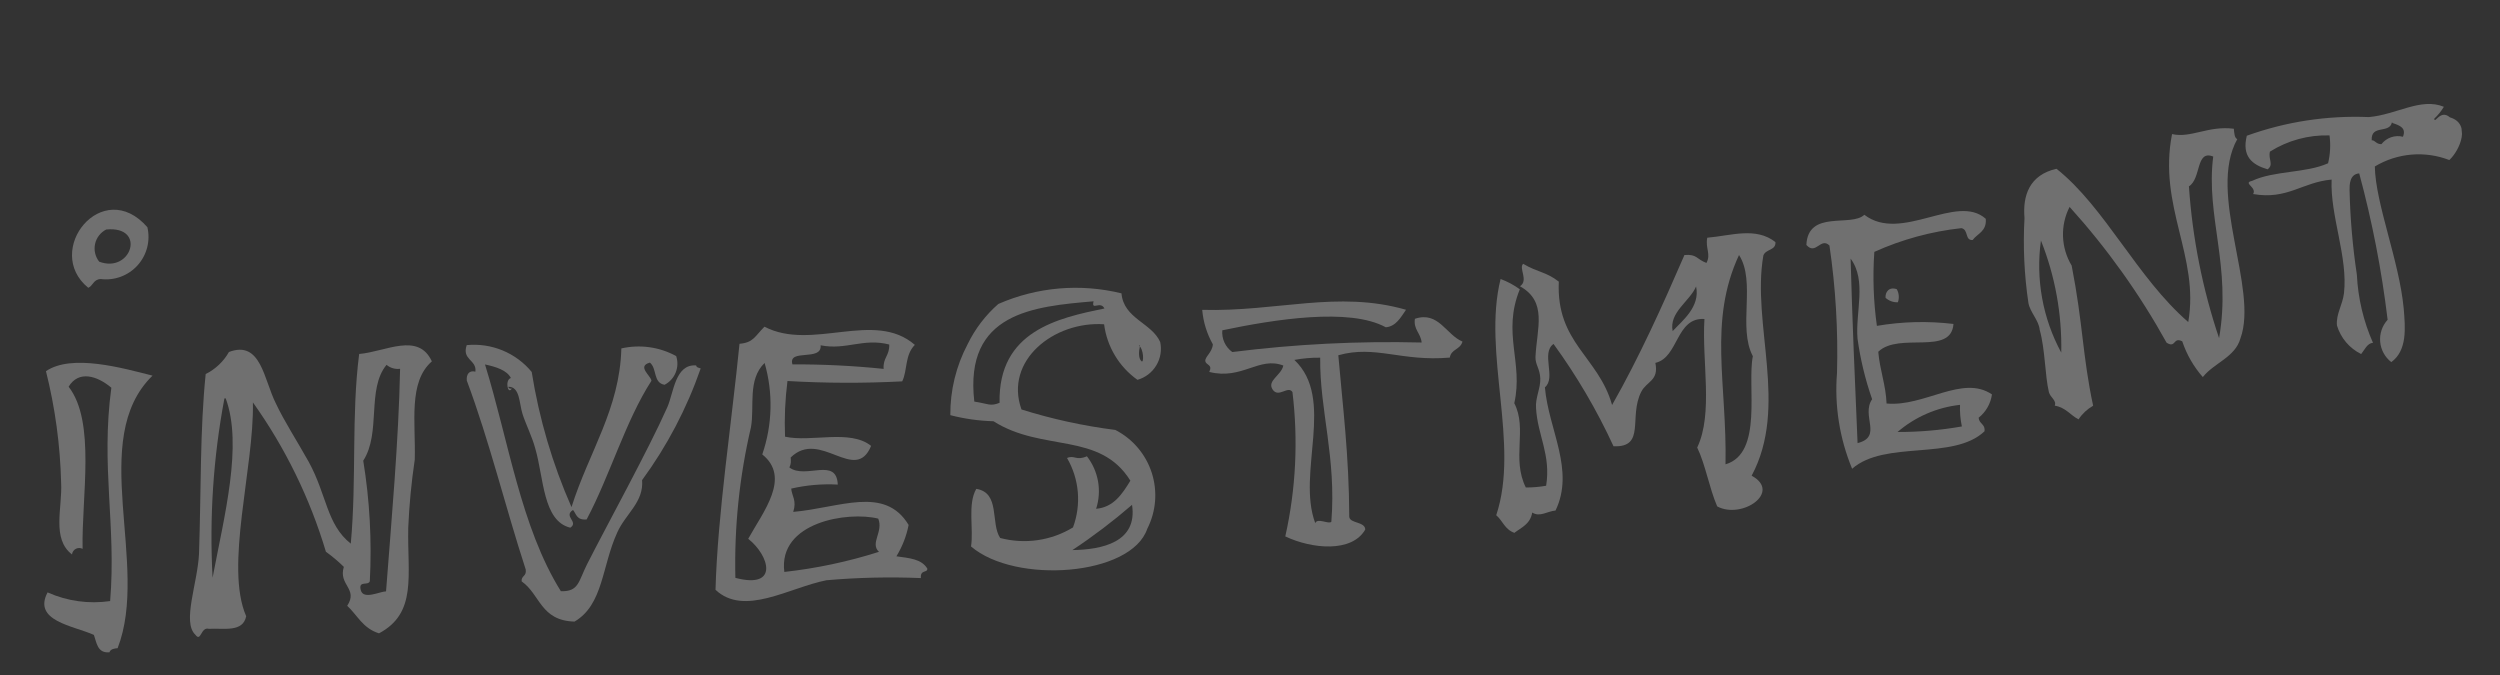 <svg width="200" height="54" viewBox="0 0 200 54" fill="none" xmlns="http://www.w3.org/2000/svg">
<rect x="0" y="0" width="200" height="54" fill="#333333" stroke="none"/>
<g clip-path="url(#clip0_467_482)">
<path fill-rule="evenodd" clip-rule="evenodd" d="M176.225 30.167C175.491 29.333 174.932 28.36 174.58 27.306C173.831 26.927 174.085 27.895 173.327 27.415C171.163 23.509 168.56 19.864 165.567 16.551C165.193 17.283 165.012 18.098 165.041 18.92C165.07 19.741 165.308 20.542 165.733 21.245C166.65 25.943 166.593 28.439 167.451 32.459C166.981 32.725 166.58 33.099 166.283 33.55C165.604 33.199 165.281 32.612 164.38 32.451C164.548 32.027 164.017 31.8 163.911 31.366C163.588 29.995 163.619 27.979 163.174 26.379C163.11 25.634 162.405 24.979 162.273 24.239C161.938 21.99 161.833 19.713 161.96 17.442C161.805 15.647 162.345 13.997 164.52 13.502C168.401 16.58 170.969 22.227 175.061 25.764C175.971 20.499 172.626 16.522 173.764 10.726C175.261 11.075 176.672 10.032 178.707 10.3C178.742 10.706 178.772 11.045 178.983 11.129C176.56 15.466 180.698 23.094 179.233 27.076C178.817 28.579 177.116 29.033 176.225 30.167ZM177.057 12.523C175.644 11.963 176.117 14.276 175.114 14.909C175.395 19.043 176.206 23.124 177.526 27.052C178.53 21.302 176.447 17.319 177.057 12.523ZM163.275 19.24C162.847 22.326 163.417 25.469 164.901 28.209C164.964 25.141 164.411 22.091 163.275 19.24Z" fill="white" fill-opacity="0.3"/>
<path fill-rule="evenodd" clip-rule="evenodd" d="M158.29 33.419C158.333 33.928 158.844 33.918 158.759 34.505C156.268 36.87 150.801 35.191 148.169 37.5C147.163 35.073 146.749 32.442 146.961 29.824C147.054 26.419 146.852 23.011 146.356 19.64C145.648 18.951 145.266 20.451 144.51 19.595C144.64 16.752 148.107 18.193 149.146 17.182C152.105 19.452 156.532 15.419 158.861 17.504C158.949 18.52 158.179 18.689 157.814 19.198C157.17 19.254 157.504 18.372 156.913 18.252C154.506 18.514 152.155 19.154 149.947 20.15C149.809 22.124 149.877 24.108 150.151 26.069C152.175 25.723 154.239 25.672 156.278 25.916C156.091 28.491 151.93 26.53 150.261 28.141C150.39 29.631 150.865 30.784 150.925 32.28C153.952 32.565 157.001 29.948 159.357 31.553C159.254 32.289 158.872 32.958 158.29 33.419ZM156.802 32.388C154.955 32.591 153.213 33.347 151.804 34.559C153.53 34.563 155.252 34.415 156.951 34.115C156.828 33.548 156.778 32.968 156.802 32.388ZM149.77 31.936C149.22 30.364 148.828 28.74 148.602 27.09C148.42 24.99 149.361 22.452 148.049 20.689C148.17 25.25 148.394 30.622 148.606 35.449C150.642 34.932 148.862 33.277 149.77 31.936Z" fill="white" fill-opacity="0.3"/>
<path fill-rule="evenodd" clip-rule="evenodd" d="M151.83 24.184C151.468 24.198 151.114 24.069 150.844 23.826C150.806 23.385 151.107 22.916 151.74 23.134C151.83 23.292 151.885 23.468 151.9 23.649C151.916 23.831 151.892 24.013 151.83 24.184Z" fill="white" fill-opacity="0.3"/>
<path fill-rule="evenodd" clip-rule="evenodd" d="M116.999 27.325C116.818 27.989 116.095 27.915 115.984 28.607C112.09 28.943 110.029 27.585 107.065 28.421C107.415 32.485 107.924 36.4 107.941 41.345C107.988 41.887 109.201 41.715 109.222 42.361C108.155 44.227 104.956 43.923 102.823 42.913C103.672 39.124 103.865 35.219 103.396 31.365C103.041 30.815 102.28 31.87 101.809 31.16C101.338 30.45 102.497 30.043 102.667 29.244C100.726 28.49 99.357 30.417 96.741 29.755C97.03 29.15 96.492 29.231 96.428 28.895C96.365 28.559 96.983 28.199 97.028 27.547C96.55 26.699 96.26 25.758 96.177 24.788C102.161 24.954 106.99 23.207 112.482 24.781C112.057 25.397 111.676 26.113 110.863 26.183C107.963 24.59 101.939 25.553 97.784 26.424C97.756 26.758 97.814 27.094 97.954 27.399C98.094 27.704 98.311 27.967 98.583 28.163C103.606 27.528 108.67 27.274 113.731 27.402C113.667 26.657 113.062 26.368 113.192 25.504C115.082 24.863 115.691 26.79 116.999 27.325ZM105.615 28.614C104.922 28.607 104.23 28.666 103.549 28.793C106.855 31.919 103.714 37.82 105.221 41.853C105.387 41.395 106.289 41.966 106.508 41.742C106.916 36.589 105.571 32.849 105.615 28.614Z" fill="white" fill-opacity="0.3"/>
<path fill-rule="evenodd" clip-rule="evenodd" d="M77.682 43.716C77.904 42.332 77.39 40.329 78.103 39.108C80.041 39.418 79.226 41.843 80.012 43.038C80.99 43.297 82.01 43.356 83.012 43.211C84.014 43.066 84.976 42.72 85.84 42.194C86.175 41.29 86.306 40.323 86.224 39.363C86.141 38.402 85.846 37.472 85.361 36.639C85.987 36.38 86.065 36.886 86.953 36.502C87.409 37.089 87.715 37.779 87.844 38.511C87.972 39.243 87.92 39.996 87.69 40.703C89.079 40.584 89.773 39.534 90.43 38.454C87.974 34.503 83.412 36.193 79.479 33.7C78.314 33.668 77.155 33.505 76.026 33.213C76.011 31.234 76.487 29.282 77.412 27.532C78.007 26.308 78.841 25.215 79.864 24.318C82.966 22.959 86.429 22.66 89.718 23.468C89.893 25.5 92.138 25.819 92.817 27.364C92.953 28.005 92.841 28.673 92.503 29.235C92.165 29.796 91.626 30.208 90.996 30.387C90.269 29.87 89.656 29.209 89.197 28.444C88.737 27.679 88.441 26.827 88.328 25.942C84.313 25.674 80.323 28.851 81.718 32.757C84.167 33.525 86.68 34.074 89.227 34.395C90.612 35.105 91.659 36.336 92.138 37.816C92.617 39.297 92.49 40.908 91.785 42.295C90.509 46.09 81.219 46.755 77.682 43.716ZM85.792 44.006C88.143 43.974 91.026 43.384 90.563 40.387C89.051 41.694 87.458 42.903 85.792 44.006ZM91.203 27.639C91.08 28.196 91.087 28.673 91.311 28.892C91.535 29.112 91.494 27.853 91.101 27.648L91.203 27.639ZM87.487 24.104C82.712 24.516 77.125 24.998 77.945 32.127C79.086 32.301 79.208 32.529 79.966 32.225C79.845 26.469 84.668 25.439 88.355 24.678C88.026 24.024 87.283 24.907 87.487 24.104Z" fill="white" fill-opacity="0.3"/>
<path fill-rule="evenodd" clip-rule="evenodd" d="M74.185 45.485C74.217 45.858 73.609 45.535 73.671 46.246C71.15 46.142 68.626 46.2 66.113 46.42C63.095 47.022 59.542 49.341 57.241 47.185C57.404 41.166 58.54 33.766 59.16 27.503C60.277 27.406 60.372 26.921 61.157 26.136C64.979 28.127 69.942 24.765 73.188 27.59C72.371 28.411 72.612 29.618 72.177 30.509C69.119 30.667 66.055 30.658 62.998 30.481C62.809 31.957 62.743 33.447 62.803 34.934C64.89 35.402 68.002 34.315 69.689 35.671C68.419 38.749 65.612 34.282 63.253 36.601C63.277 36.872 63.297 37.109 63.151 37.395C64.43 38.376 66.931 36.523 67.022 38.767C65.772 38.699 64.518 38.807 63.297 39.088C63.35 39.698 63.755 40.038 63.458 40.951C67.149 40.633 70.779 38.818 72.69 41.997C72.516 42.884 72.185 43.733 71.713 44.504C72.749 44.654 73.709 44.707 74.185 45.485ZM70.259 41.49C67.818 40.882 62.233 41.773 62.747 45.755C65.317 45.47 67.853 44.931 70.317 44.147C69.576 43.46 70.691 42.545 70.259 41.49ZM65.652 27.625C65.766 28.946 63.011 27.853 63.395 29.151C65.832 29.14 68.268 29.26 70.692 29.511C70.617 28.63 71.18 28.445 71.138 27.561C69.045 27.026 67.699 28.029 65.652 27.625ZM59.857 43.104C61.067 40.918 63.289 38.202 60.981 36.354C61.795 33.992 61.86 31.436 61.168 29.036C59.783 30.383 60.377 32.516 60.077 34.18C59.153 38.127 58.734 42.176 58.83 46.229C62.355 47.154 61.54 44.426 59.857 43.104Z" fill="white" fill-opacity="0.3"/>
<path fill-rule="evenodd" clip-rule="evenodd" d="M9.409 51.856C9.206 51.873 8.833 51.906 8.755 52.185C7.773 52.27 7.731 51.386 7.509 50.791C5.842 50.048 2.603 49.679 3.805 47.392C5.374 48.093 7.11 48.334 8.811 48.086C9.313 42.038 8.054 37.335 8.908 31.017C7.768 30.058 6.296 29.605 5.49 30.937C7.677 33.751 6.52 39.719 6.608 43.909C6.525 43.864 6.432 43.84 6.337 43.84C6.242 43.839 6.149 43.862 6.065 43.907C5.981 43.951 5.909 44.015 5.856 44.094C5.803 44.172 5.77 44.263 5.76 44.357C4.117 43.1 4.996 40.636 4.891 38.632C4.818 35.617 4.411 32.619 3.677 29.694C5.739 28.288 9.795 29.44 12.202 30.051C6.978 35.142 12.006 45.183 9.409 51.856Z" fill="white" fill-opacity="0.3"/>
<path fill-rule="evenodd" clip-rule="evenodd" d="M7.059 23.023C3.426 20.061 8.195 14.053 11.792 18.179C11.916 18.713 11.909 19.269 11.773 19.799C11.636 20.33 11.373 20.82 11.006 21.227C10.639 21.634 10.179 21.946 9.665 22.137C9.151 22.328 8.599 22.391 8.056 22.323C7.477 22.338 7.422 22.889 7.059 23.023ZM8.498 18.36C8.274 18.474 8.077 18.637 7.923 18.837C7.768 19.036 7.66 19.267 7.606 19.514C7.553 19.76 7.554 20.015 7.611 20.261C7.668 20.507 7.779 20.736 7.936 20.934C10.51 21.906 11.746 18.046 8.498 18.36Z" fill="white" fill-opacity="0.3"/>
<path fill-rule="evenodd" clip-rule="evenodd" d="M40.945 31.086C40.617 31.626 40.373 30.385 40.872 30.239C40.546 29.619 39.704 29.351 38.8 29.156C40.692 35.271 41.661 42.148 44.868 47.296C46.305 47.343 46.268 46.527 46.967 45.136C48.6 41.924 51.874 35.978 53.388 32.572C53.901 31.402 54.01 29.106 55.693 29.234C55.708 29.403 55.914 29.42 56.055 29.476C54.945 32.671 53.366 35.682 51.367 38.41C51.519 40.171 50.032 41.119 49.376 42.608C48.142 45.308 48.269 48.368 45.964 49.727C43.229 49.655 43.217 47.541 41.73 46.509C41.689 46.035 42.141 46.132 42.057 45.56C40.434 40.581 39.16 35.3 37.342 30.441C37.298 29.933 37.543 29.605 38.032 29.734C38.153 28.768 36.928 28.805 37.337 27.61C38.313 27.514 39.297 27.659 40.204 28.033C41.111 28.407 41.912 28.998 42.536 29.755C43.129 33.481 44.199 37.116 45.72 40.569C47.113 36.15 49.581 32.73 49.708 27.874C51.196 27.536 52.755 27.753 54.093 28.485C54.238 28.916 54.225 29.384 54.054 29.805C53.884 30.227 53.569 30.573 53.166 30.783C52.231 30.625 52.575 29.469 51.989 29.008C50.923 29.304 52.08 30.058 52.115 30.464C50.038 33.68 48.809 38.017 46.931 41.557C46.119 41.627 46.109 41.116 45.842 40.797C45.034 41.311 46.333 41.745 45.624 42.215C43.429 41.688 43.506 38.235 42.828 35.905C42.574 34.938 42.083 33.99 41.804 33.127C41.525 32.264 41.614 30.926 40.66 30.94C40.708 31.107 40.81 31.098 40.945 31.086Z" fill="white" fill-opacity="0.3"/>
<path fill-rule="evenodd" clip-rule="evenodd" d="M194.739 9.496C194.78 9.971 195.217 8.705 195.992 9.388C197.707 9.889 196.798 12.014 195.946 12.804C194.979 12.43 193.939 12.281 192.906 12.37C191.873 12.46 190.874 12.784 189.986 13.318C190.037 16.282 191.933 20.862 192.294 24.652C192.431 26.244 192.586 28.039 191.302 28.969C191.049 28.773 190.84 28.527 190.687 28.247C190.534 27.966 190.441 27.657 190.414 27.339C190.386 27.021 190.425 26.701 190.528 26.398C190.63 26.096 190.794 25.818 191.01 25.582C190.535 21.628 189.775 17.714 188.737 13.87C187.959 13.937 187.964 14.789 187.965 15.199C188.016 17.467 188.211 19.729 188.549 21.973C188.64 23.853 189.077 25.701 189.838 27.423C189.364 27.464 189.171 27.992 188.892 28.323C188.429 28.096 188.018 27.775 187.684 27.381C187.351 26.987 187.103 26.529 186.955 26.034C186.876 25.119 187.396 24.426 187.518 23.46C187.848 20.566 186.405 17.278 186.529 14.367C184.192 14.569 182.986 16.003 180.249 15.523C180.578 14.983 179.389 14.642 180.159 14.473C181.929 13.638 184.473 13.862 186.246 13.061C186.422 12.332 186.461 11.576 186.361 10.833C184.678 10.782 183.019 11.234 181.594 12.131C181.444 12.759 181.922 13.161 181.409 13.546C180.149 13.177 179.34 12.496 179.745 10.858C182.872 9.731 186.188 9.225 189.509 9.367C191.71 9.178 193.67 7.78 195.51 8.543C195.298 8.895 195.039 9.216 194.739 9.496ZM191.353 9.788C191.161 10.726 189.66 9.934 189.737 11.224C190.008 11.201 190.071 11.537 190.514 11.533C190.713 11.277 190.982 11.085 191.288 10.98C191.594 10.875 191.923 10.861 192.237 10.941C192.517 10.234 191.989 10.041 191.427 9.85L191.353 9.788Z" fill="white" fill-opacity="0.3"/>
<path fill-rule="evenodd" clip-rule="evenodd" d="M137.376 40.512C136.737 39.032 136.441 37.181 135.776 35.805C137.075 33.066 136.14 28.949 136.356 25.519C134.058 25.376 134.302 28.596 132.429 29.031C132.724 30.472 131.736 30.489 131.298 31.346C130.276 33.345 131.684 35.817 129.081 35.7C127.754 32.821 126.146 30.079 124.282 27.515C123.254 28.252 124.515 30.225 123.592 30.987C123.884 34.374 126.004 37.603 124.442 40.843C123.765 40.901 123.193 41.394 122.579 41.003C122.421 41.938 121.694 42.206 121.15 42.628C120.376 42.353 120.213 41.651 119.698 41.218C121.595 35.527 118.577 28.212 120.047 22.319C120.595 22.522 121.112 22.799 121.585 23.142C120.15 26.677 121.884 28.985 121.143 32.256C122.207 34.314 120.91 36.678 122.066 39C122.61 39.001 123.154 38.954 123.691 38.86C124.09 36.369 123.002 34.825 122.883 32.652C122.812 31.839 123.256 31.05 123.223 30.268C123.189 29.486 122.822 29.177 122.837 28.561C122.946 26.266 123.82 24.143 121.598 22.902C122.308 22.431 121.473 21.445 121.853 21.105C123.003 21.791 123.68 21.733 124.705 22.531C124.479 27.43 127.883 28.535 128.967 32.4C131.129 28.597 132.991 24.478 134.755 20.402C135.771 20.315 135.704 20.73 136.515 21.035C136.897 20.32 136.416 19.884 136.58 19.017C138.51 18.85 140.461 18.136 142.034 19.365C142.092 20.042 141.262 19.909 141.069 20.438C140.111 25.945 143.099 32.512 140.132 38.056C142.566 39.382 139.344 41.571 137.376 40.512ZM140.228 28.494C139.008 26.211 140.499 22.534 139.121 20.401C136.647 25.732 138.169 30.719 138.041 37.145C141.07 36.27 139.75 30.856 140.228 28.494ZM133.813 26.489C134.561 25.673 136.034 24.557 135.688 22.915C135.178 24.119 133.512 24.979 133.813 26.489Z" fill="white" fill-opacity="0.3"/>
<path fill-rule="evenodd" clip-rule="evenodd" d="M30.32 50.667C29.023 50.267 28.591 49.212 27.776 48.464C28.681 47.089 27.054 46.82 27.507 45.348C27.061 44.909 26.581 44.506 26.073 44.141C24.796 39.863 22.823 35.826 20.232 32.191C20.34 37.402 17.953 45.319 19.695 49.297C19.433 50.616 17.9 50.237 16.712 50.305C16.048 50.124 16.091 51.416 15.626 50.774C14.551 49.775 15.815 46.629 15.921 44.3C16.095 39.201 15.991 34.433 16.455 29.923C17.237 29.534 17.885 28.919 18.315 28.159C20.892 27.186 21.099 30.376 22.084 32.304C22.712 33.649 23.775 35.297 24.703 36.957C26.161 39.629 26.123 41.953 28.063 43.492C28.537 38.299 28.101 33.252 28.733 28.318C30.866 28.134 33.459 26.546 34.549 28.909C32.646 30.574 33.265 33.796 33.181 36.772C32.912 38.574 32.738 40.388 32.66 42.208C32.581 46.036 33.386 49.038 30.32 50.667ZM31.906 29.512C31.549 29.534 31.197 29.418 30.923 29.187C29.317 31.134 30.504 34.614 29.06 36.855C29.579 40.041 29.755 43.275 29.585 46.499C29.448 46.887 28.656 46.409 28.862 47.21C29.067 48.011 30.372 47.319 30.883 47.309C31.315 41.642 31.892 35.279 32.008 29.503L31.906 29.512ZM17.953 31.875C17.062 36.601 16.745 41.417 17.007 46.219C17.944 41.259 19.435 35.603 18.055 31.867L17.953 31.875Z" fill="white" fill-opacity="0.3"/>
</g>
<defs>
<clipPath id="clip0_467_482">
<rect width="196" height="36" fill="white" transform="translate(0.816 17.487) rotate(-4.929)"/>
</clipPath>
</defs>
</svg>
